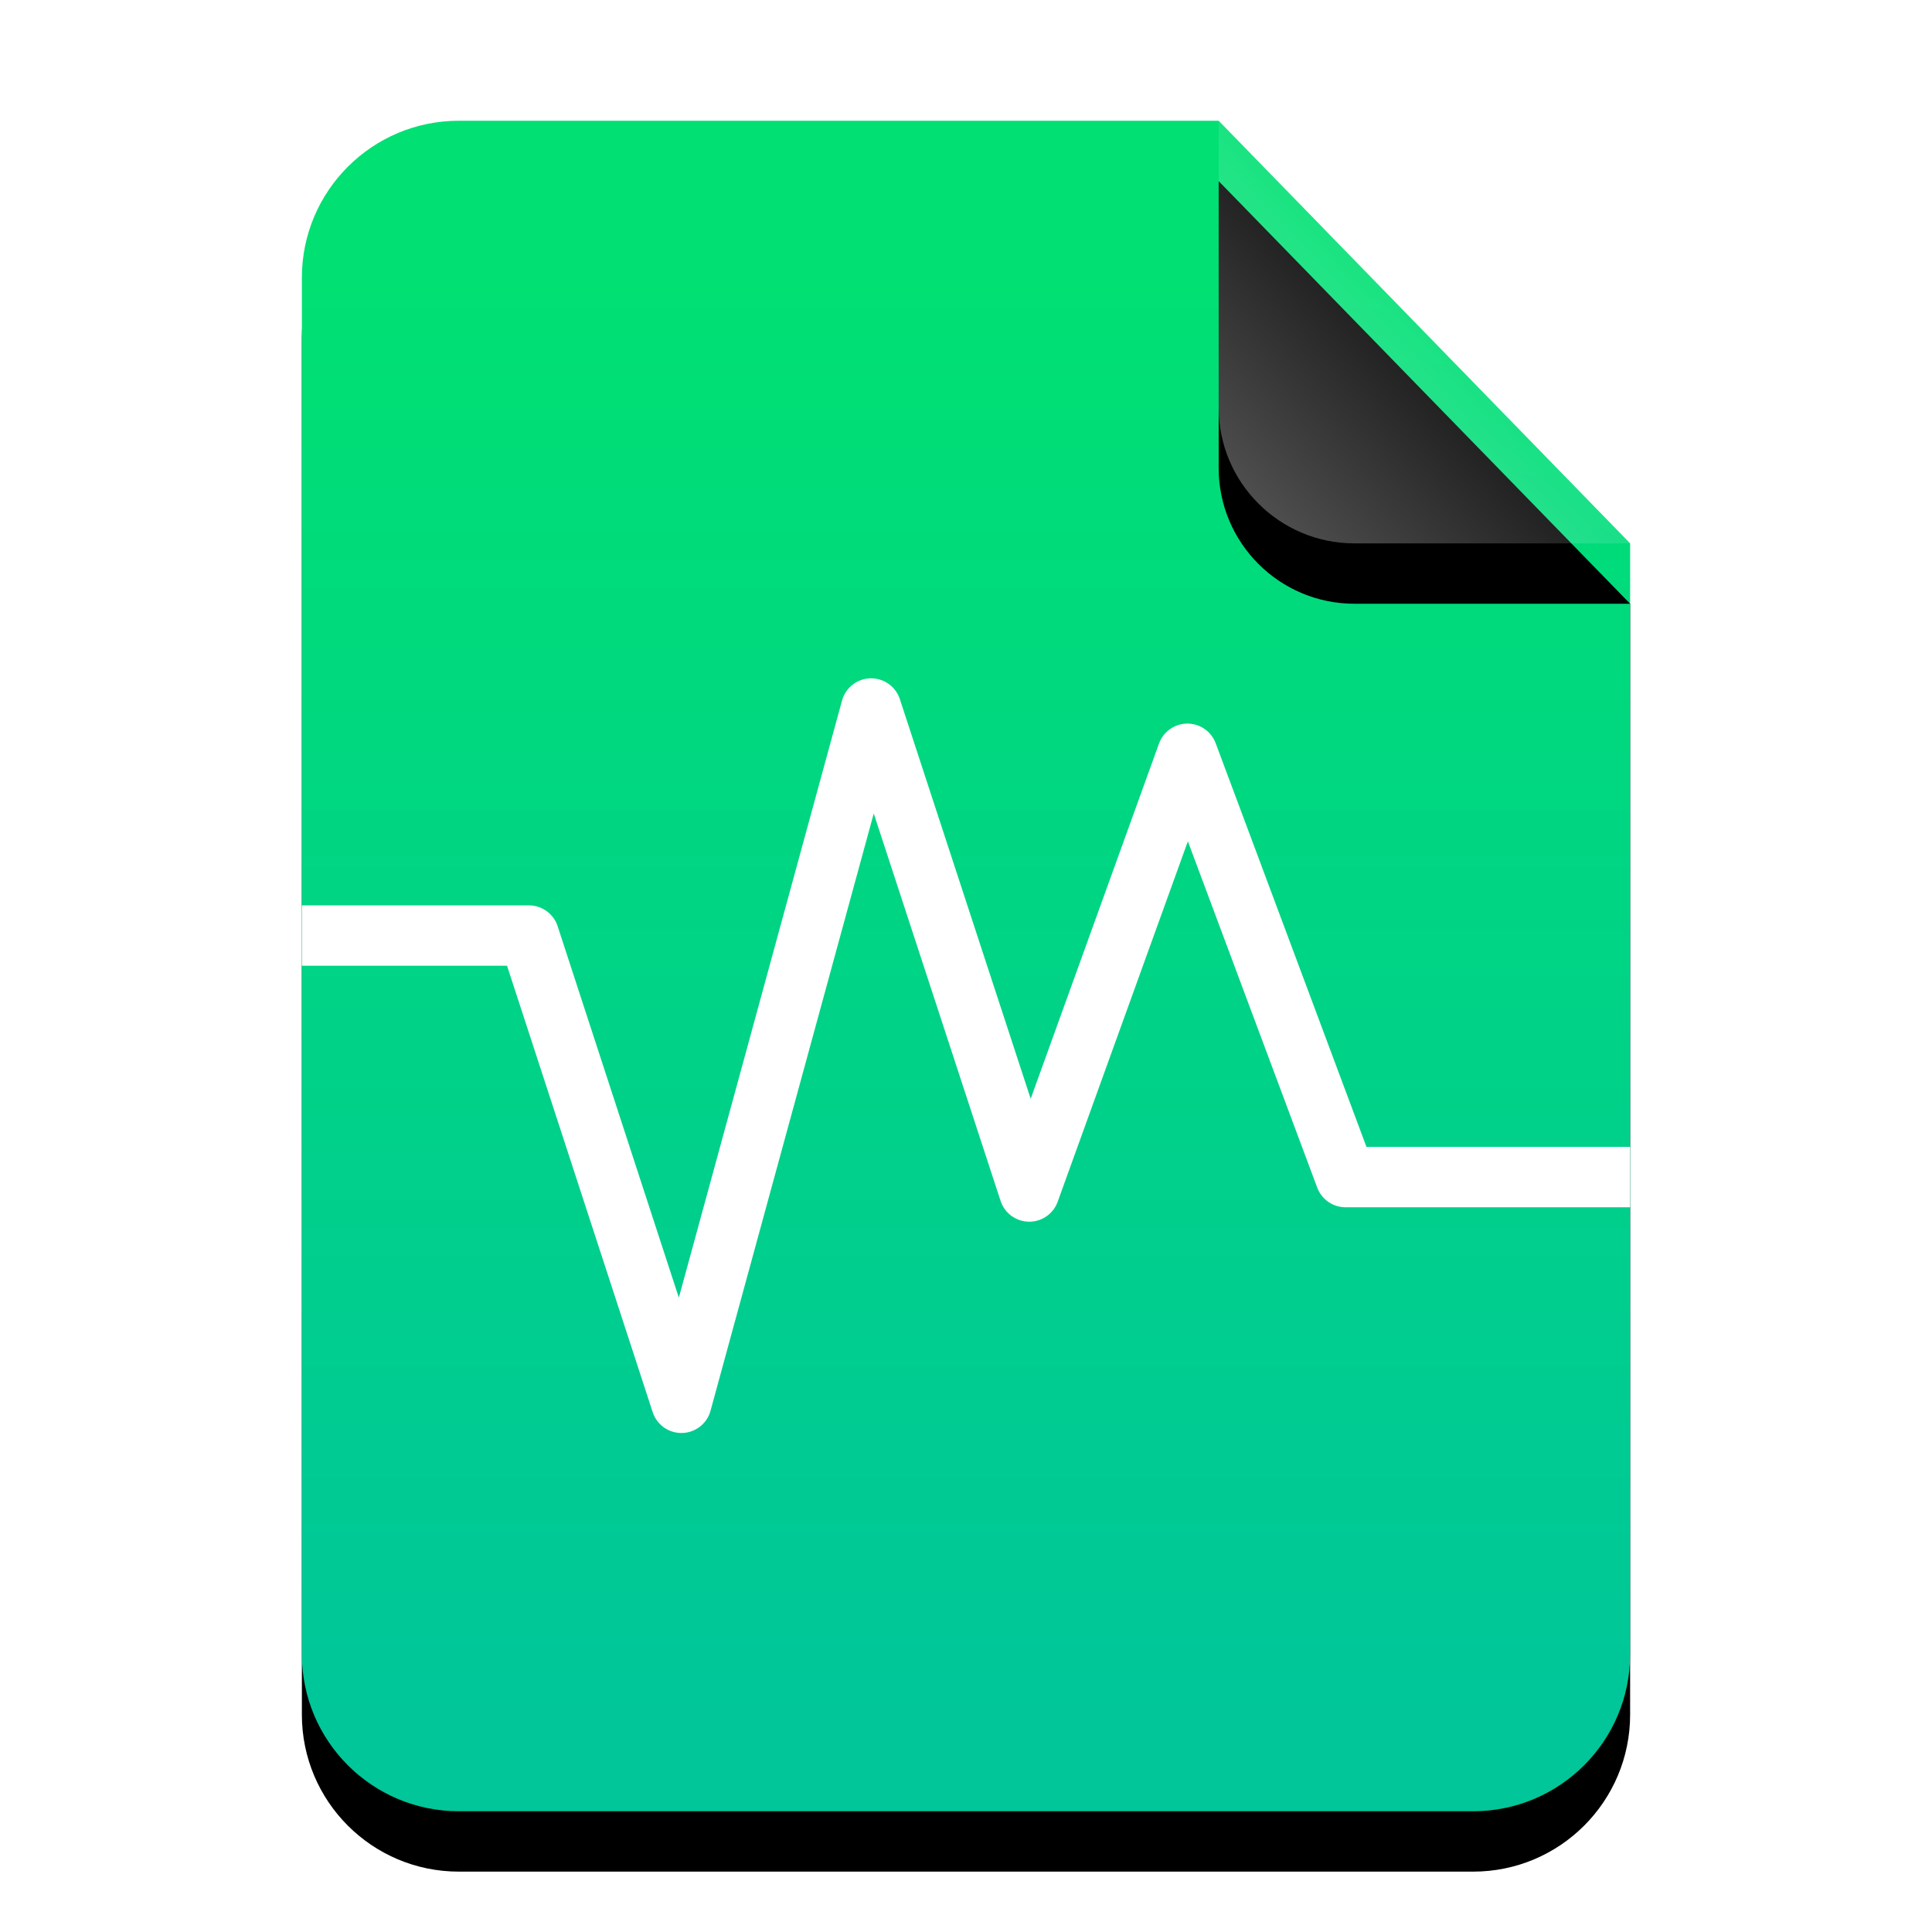 <?xml version="1.0" encoding="UTF-8"?>
<svg width="32px" height="32px" viewBox="0 0 32 32" version="1.1" xmlns="http://www.w3.org/2000/svg" xmlns:xlink="http://www.w3.org/1999/xlink">
    <title>mimetypes/32/application-x-virtualbox-vhd</title>
    <defs>
        <linearGradient x1="50%" y1="9.408%" x2="50%" y2="95.145%" id="linearGradient-1">
            <stop stop-color="#00E073" offset="0%"></stop>
            <stop stop-color="#00C69A" offset="100%"></stop>
        </linearGradient>
        <path d="M15.185,0 L22,7 L22,2.473 C22,2.482 22,2.491 22,2.5 L22,25.4 C22,26.836 20.836,28 19.4,28 L2.6,28 C1.164,28 -2.68237235e-16,26.836 -4.4408921e-16,25.4 L4.4408921e-16,2.6 C2.68237235e-16,1.164 1.164,-1.80311247e-16 2.6,-4.4408921e-16 L15.185,0 Z" id="path-2"></path>
        <filter x="-15.9%" y="-8.9%" width="131.8%" height="125.0%" filterUnits="objectBoundingBox" id="filter-3">
            <feOffset dx="0" dy="1" in="SourceAlpha" result="shadowOffsetOuter1"></feOffset>
            <feGaussianBlur stdDeviation="1" in="shadowOffsetOuter1" result="shadowBlurOuter1"></feGaussianBlur>
            <feColorMatrix values="0 0 0 0 0.263   0 0 0 0 0.714   0 0 0 0 0.585  0 0 0 0.5 0" type="matrix" in="shadowBlurOuter1"></feColorMatrix>
        </filter>
        <linearGradient x1="50%" y1="50%" x2="10.182%" y2="88.893%" id="linearGradient-4">
            <stop stop-color="#FFFFFF" stop-opacity="0.1" offset="0%"></stop>
            <stop stop-color="#FFFFFF" stop-opacity="0.3" offset="100%"></stop>
        </linearGradient>
        <path d="M15.185,0 L22,7 L17.435,7 C16.192,7 15.185,5.993 15.185,4.75 L15.185,0 L15.185,0 Z" id="path-5"></path>
        <filter x="-29.3%" y="-14.3%" width="158.7%" height="157.1%" filterUnits="objectBoundingBox" id="filter-6">
            <feOffset dx="0" dy="1" in="SourceAlpha" result="shadowOffsetOuter1"></feOffset>
            <feGaussianBlur stdDeviation="0.5" in="shadowOffsetOuter1" result="shadowBlurOuter1"></feGaussianBlur>
            <feComposite in="shadowBlurOuter1" in2="SourceAlpha" operator="out" result="shadowBlurOuter1"></feComposite>
            <feColorMatrix values="0 0 0 0 0   0 0 0 0 0   0 0 0 0 0  0 0 0 0.05 0" type="matrix" in="shadowBlurOuter1"></feColorMatrix>
        </filter>
    </defs>
    <g id="mimetypes/32/application-x-virtualbox-vhd" stroke="none" stroke-width="1" fill="none" fill-rule="evenodd">
        <g id="编组-2" transform="translate(5, 2)">
            <g id="蒙版">
                <use fill="black" fill-opacity="1" filter="url(#filter-3)" xlink:href="#path-2"></use>
                <use fill="url(#linearGradient-1)" fill-rule="evenodd" xlink:href="#path-2"></use>
            </g>
            <g id="折角">
                <use fill="black" fill-opacity="1" filter="url(#filter-6)" xlink:href="#path-5"></use>
                <use fill="url(#linearGradient-4)" fill-rule="evenodd" xlink:href="#path-5"></use>
            </g>
        </g>
        <polyline id="路径" stroke="#FFFFFF" stroke-linejoin="round" points="5 15.496 8.761 15.496 11.286 23.235 14.429 11.735 17.048 19.735 19.667 12.485 22.286 19.496 27 19.496"></polyline>
    </g>
</svg>